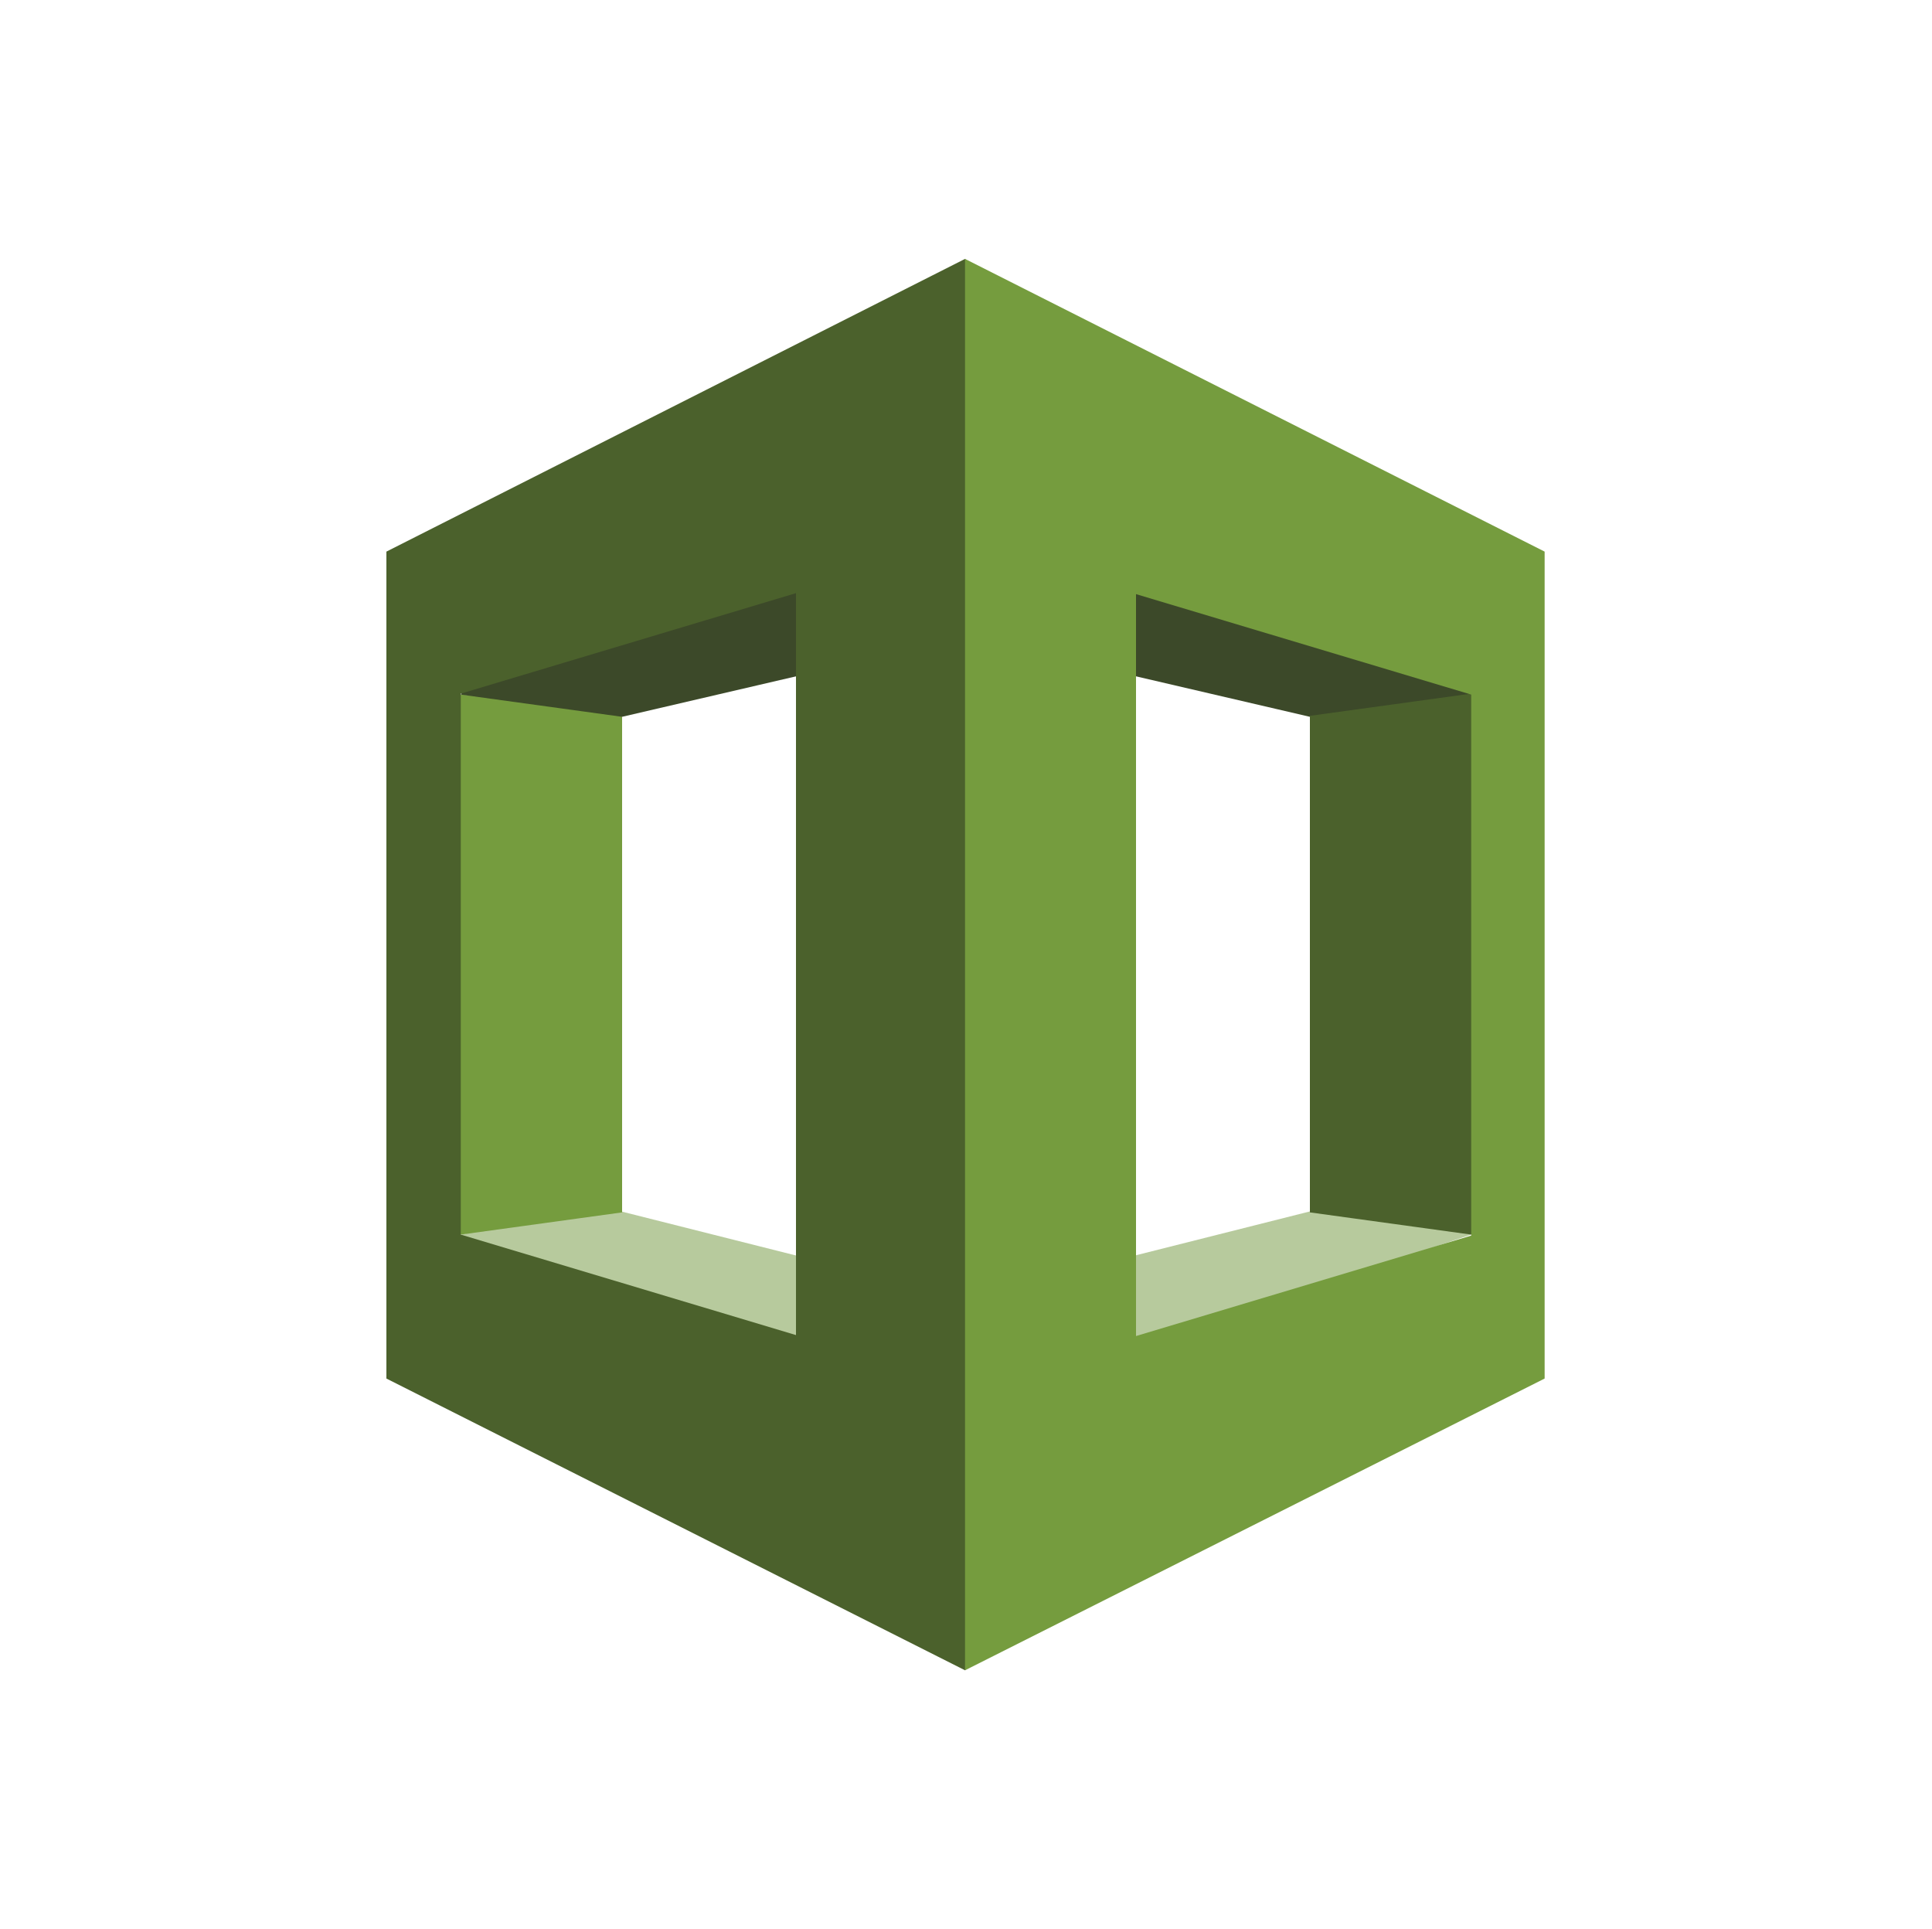 <?xml version="1.0" encoding="utf-8"?>
<!-- Generator: Adobe Illustrator 19.2.0, SVG Export Plug-In . SVG Version: 6.00 Build 0)  -->
<svg version="1.1"
	 id="svg4242" xmlns:cc="http://creativecommons.org/ns#" xmlns:dc="http://purl.org/dc/elements/1.1/" xmlns:rdf="http://www.w3.org/1999/02/22-rdf-syntax-ns#"
	 xmlns="http://www.w3.org/2000/svg" xmlns:xlink="http://www.w3.org/1999/xlink" x="0px" y="0px" viewBox="0 0 200 199.7"
	 style="enable-background:new 0 0 200 199.7;" xml:space="preserve">
<style type="text/css">
	.st0{fill:#B7CA9D;}
	.st1{fill:#3C4929;}
	.st2{fill:#759C3E;}
	.st3{fill:#4B612C;}
</style>
<g>
	<path class="st0" d="M47.7,127.8l1,1.2l51.5,14.6l0.2-9.1l-36.1-9.1l-1.8-0.6L47.7,127.8"/>
	<path class="st0" d="M152.3,127.8l-52.6,17.6l-0.2-10.9l36.1-9.1l1.6-1.8L152.3,127.8"/>
	<path class="st1" d="M99.5,65.8l36.1,8.4l15.9-0.8l0.8-1.6L102,53.8L99.5,65.8"/>
	<path class="st2" d="M64.4,125.5l-16.7,2.3l-0.5-1.7V73.7l0.5-1.8L62.8,73l1.6,1.2V125.5"/>
	<path class="st1" d="M100.5,65.8l-36.1,8.4l-16.7-2.3l0.6-1l51.9-14.8L100.5,65.8"/>
	<path class="st3" d="M99.9,26.8L40,57.1l0,85.6l59.9,30.2l0.9-1.4v-143L99.9,26.8L99.9,26.8z M82.4,138.2l-34.7-10.4v-56l34.7-10.4
		V138.2L82.4,138.2z"/>
	<path class="st3" d="M135.6,125.5l16.7,2.3l0.9-1.7V73.4l-0.9-1.6l-16.7,2.3V125.5"/>
	<path class="st2" d="M99.9,172.9l60-30.2l0-85.6L99.9,26.8V172.9L99.9,172.9z M117.6,61.5l34.7,10.4v56l-34.7,10.4V61.5L117.6,61.5
		z"/>
</g>
</svg>
